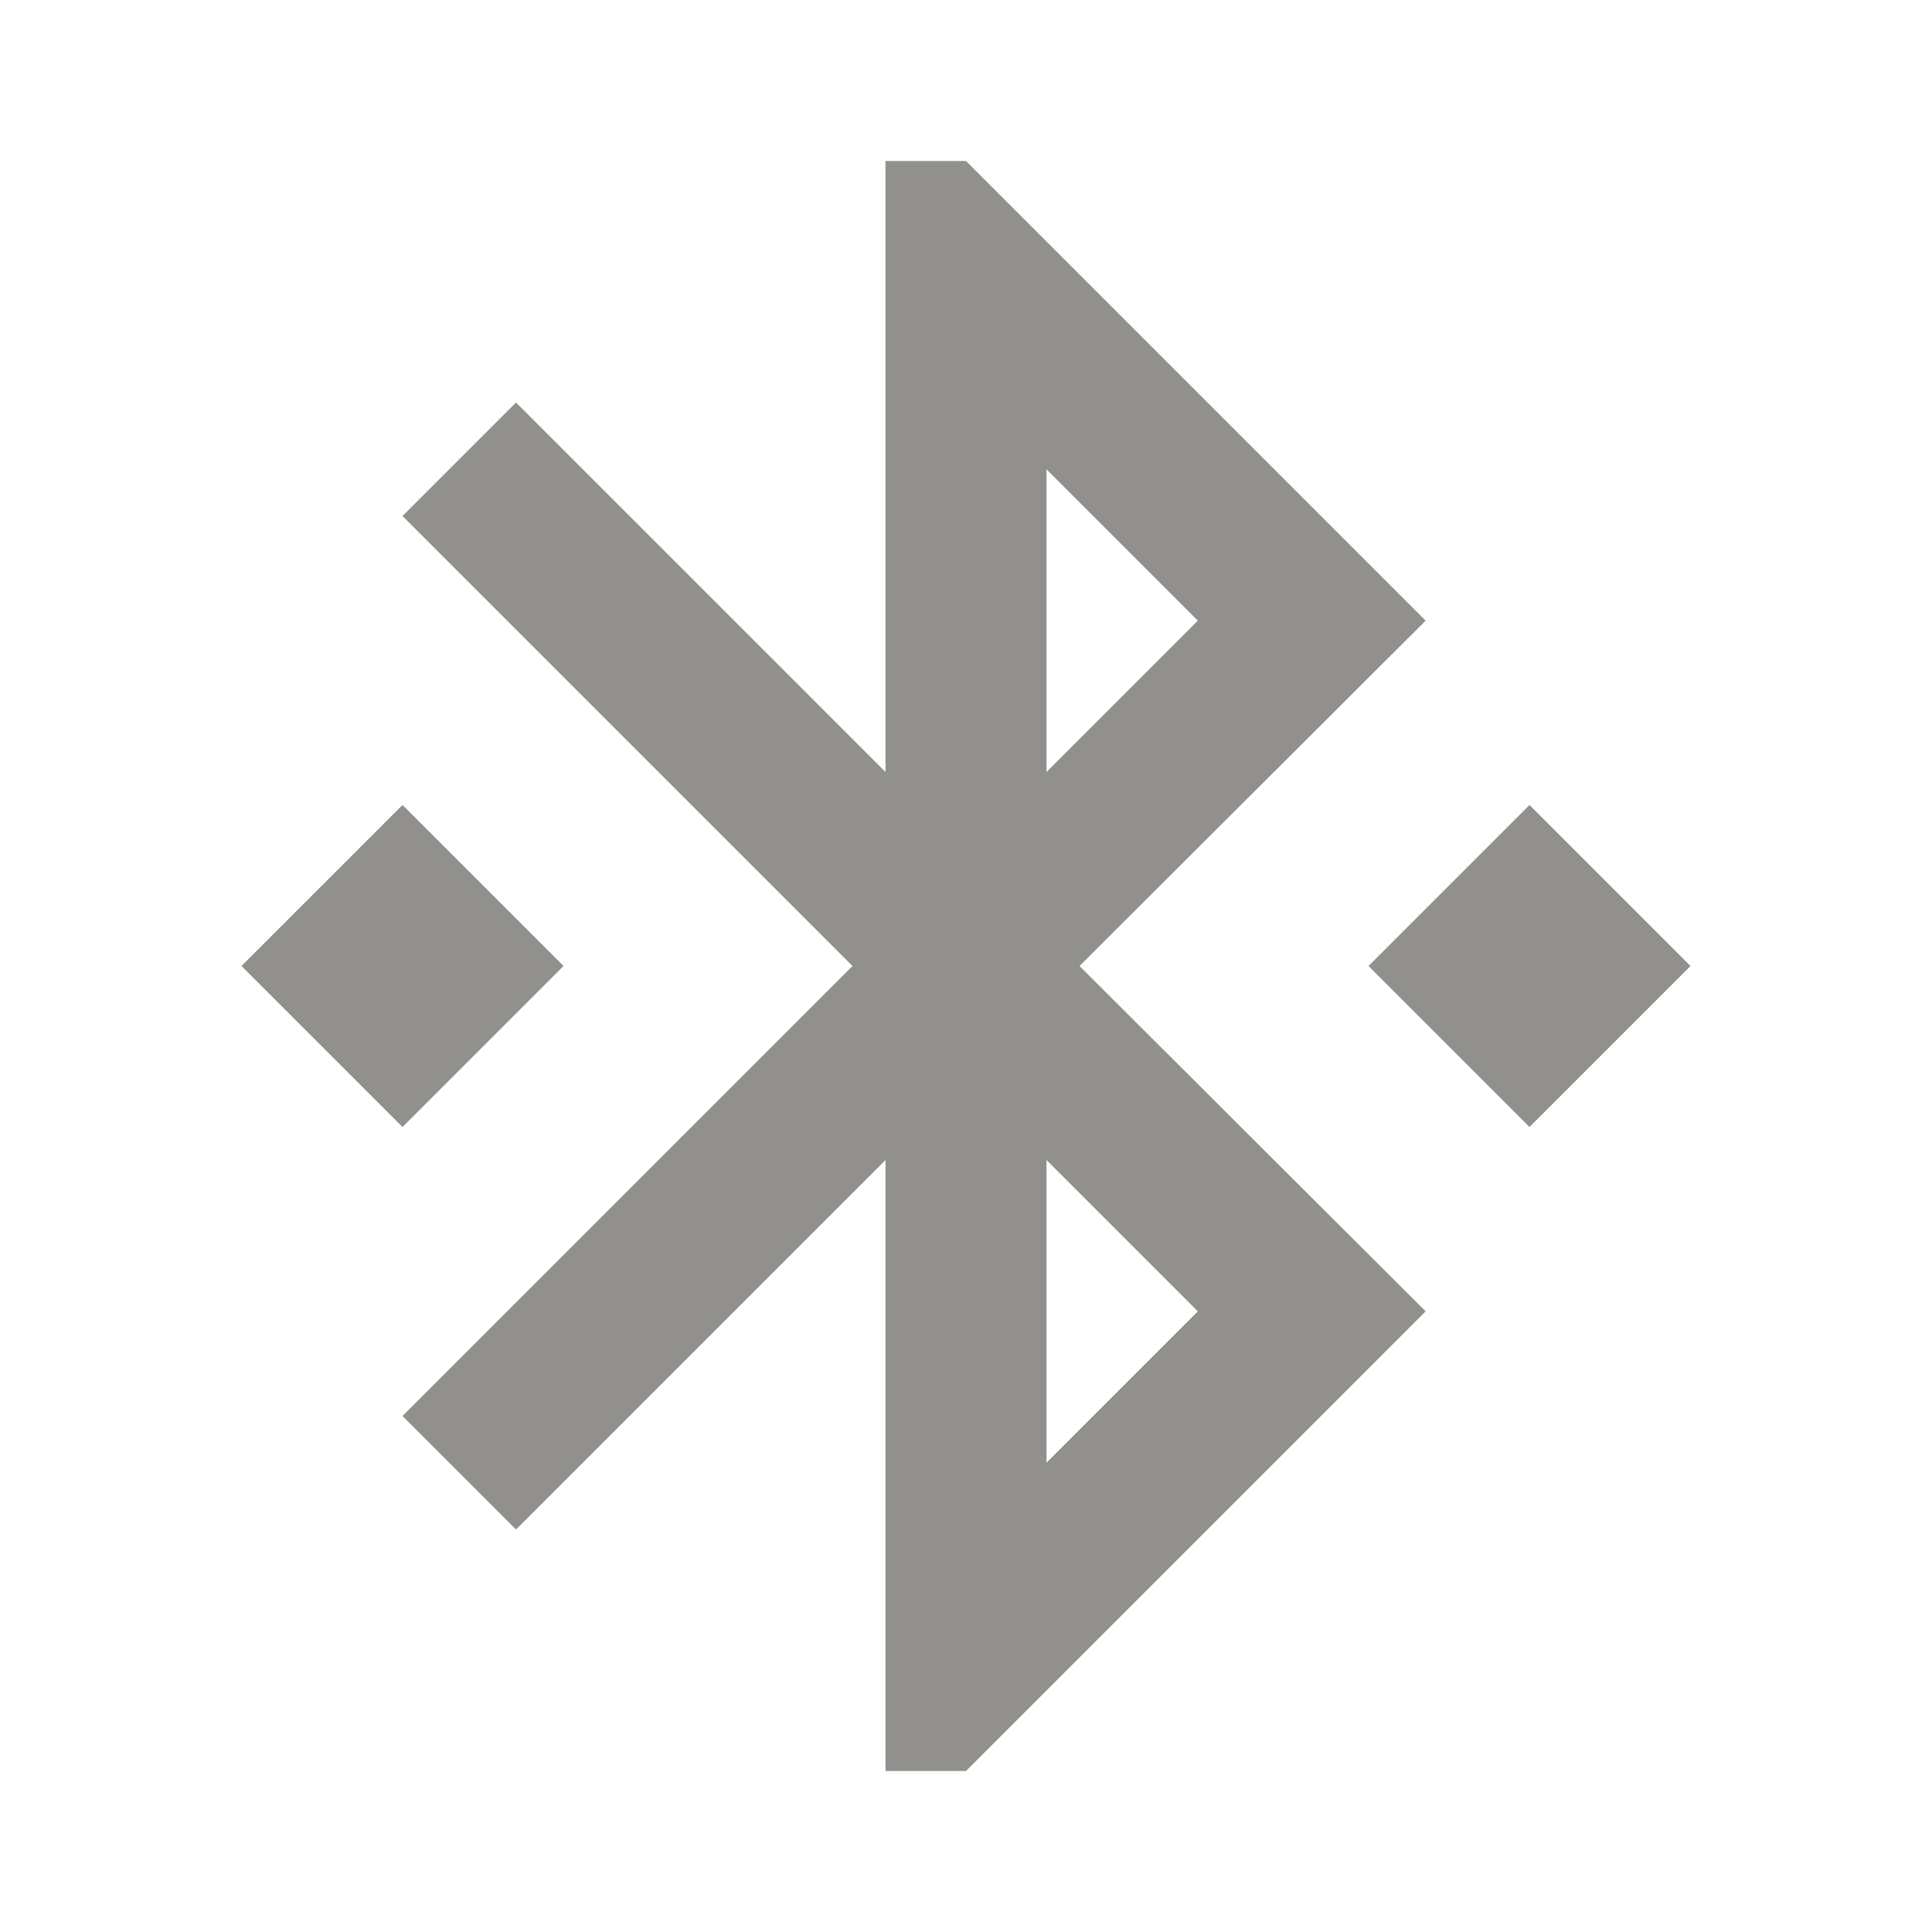 <!-- Generated by IcoMoon.io -->
<svg version="1.1" xmlns="http://www.w3.org/2000/svg" width="280" height="280" viewBox="0 0 280 280">
<title>mt-bluetooth_connected</title>
<path fill="#91908d" d="M81.667 140l-23.333-23.333-23.333 23.333 23.333 23.333 23.333-23.333zM206.617 89.95l-66.617-66.617h-11.667v88.55l-53.55-53.55-16.45 16.45 65.217 65.217-65.217 65.217 16.45 16.45 53.55-53.55v88.55h11.667l66.617-66.617-50.167-50.050 50.167-50.050zM151.667 68.017l21.933 21.933-21.933 21.933v-43.867zM173.6 190.050l-21.933 21.933v-43.867l21.933 21.933zM221.667 116.667l-23.333 23.333 23.333 23.333 23.333-23.333-23.333-23.333z"></path>
</svg>
